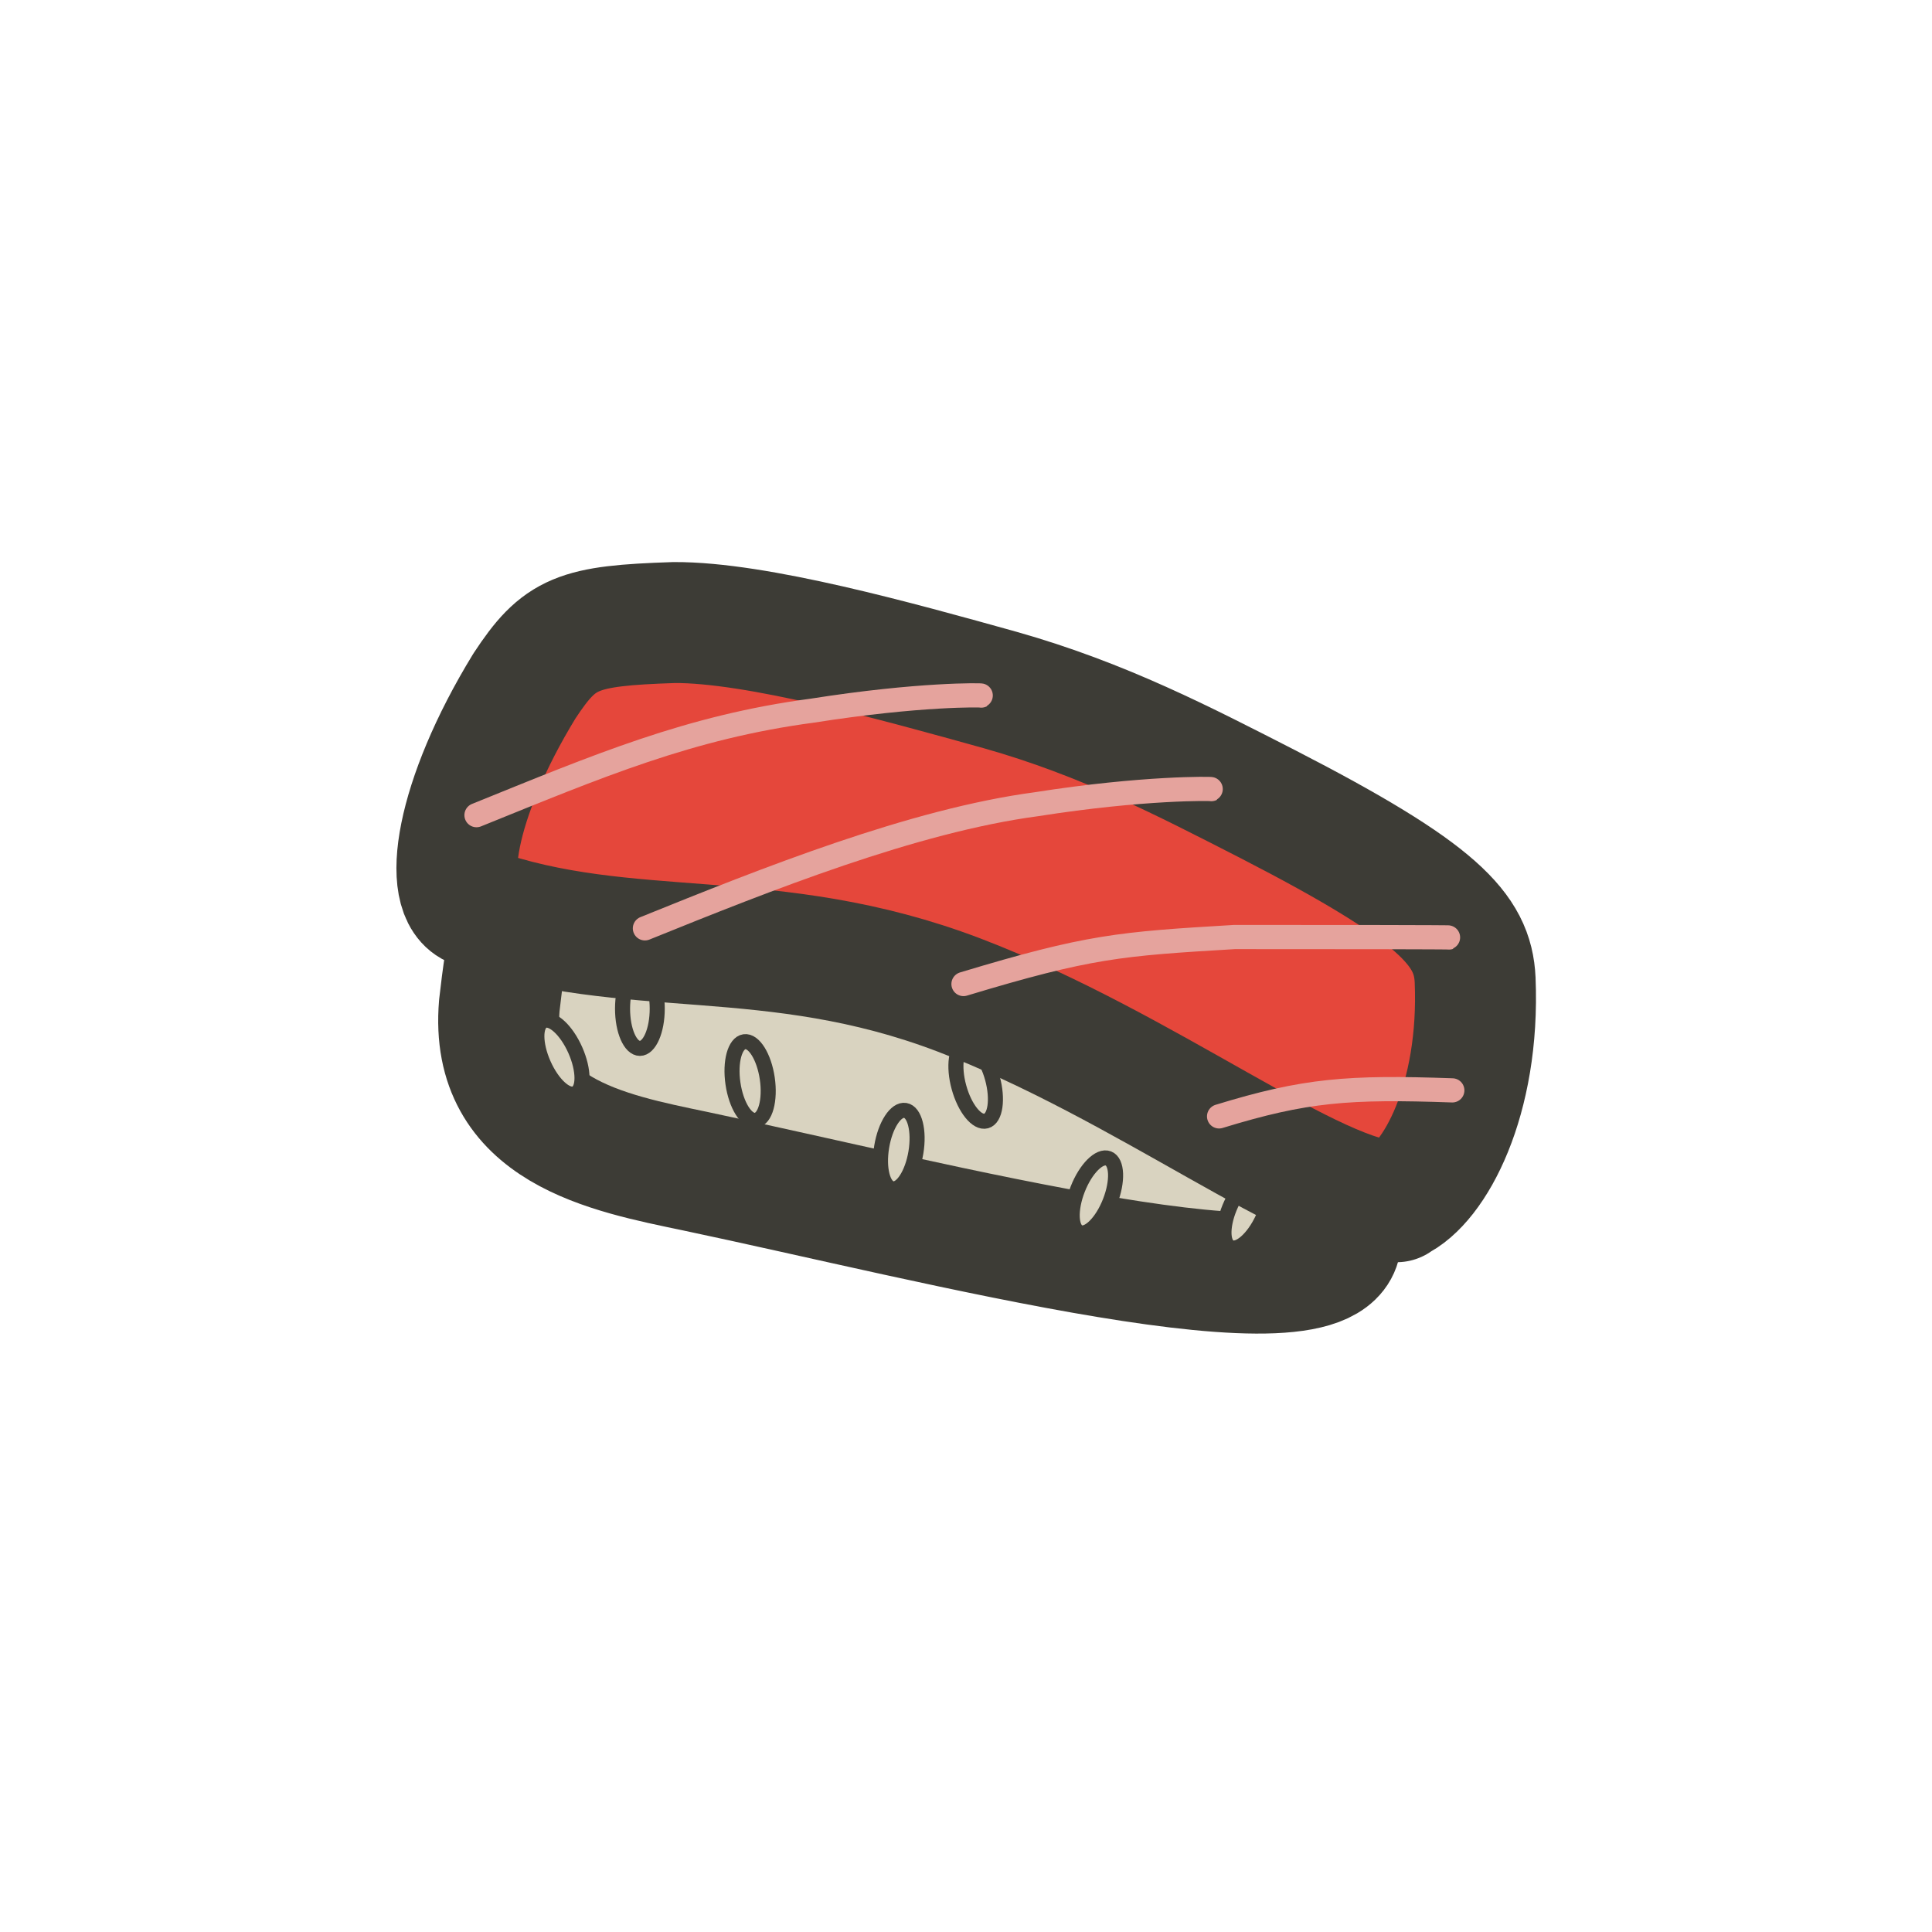<?xml version="1.0" encoding="UTF-8" standalone="no"?>
<svg
   xmlns:osb="http://www.openswatchbook.org/uri/2009/osb"
   xmlns:dc="http://purl.org/dc/elements/1.1/"
   xmlns:cc="http://creativecommons.org/ns#"
   xmlns:rdf="http://www.w3.org/1999/02/22-rdf-syntax-ns#"
   xmlns:svg="http://www.w3.org/2000/svg"
   xmlns="http://www.w3.org/2000/svg"
   xmlns:xlink="http://www.w3.org/1999/xlink"
   xmlns:sodipodi="http://sodipodi.sourceforge.net/DTD/sodipodi-0.dtd"
   xmlns:inkscape="http://www.inkscape.org/namespaces/inkscape"
   width="16"
   height="16"
   viewBox="0 0 4.233 4.233"
   version="1.1"
   id="svg8"
   inkscape:version="1.0.2-2 (e86c870879, 2021-01-15)"
   sodipodi:docname="oomc_fun_sushi.svg"
   inkscape:export-filename="../oomc_fun_rp/textures/oomc_fun_sushi.png"
   inkscape:export-xdpi="96"
   inkscape:export-ydpi="96">
  <defs
     id="defs2">
    <linearGradient
       id="linearGradient6027"
       osb:paint="solid">
      <stop
         style="stop-color:#00a95f;stop-opacity:1;"
         offset="0"
         id="stop6025" />
    </linearGradient>
    <linearGradient
       id="linearGradient6070"
       osb:paint="solid">
      <stop
         style="stop-color:#4d4d4d;stop-opacity:1;"
         offset="0"
         id="stop6068" />
    </linearGradient>
  </defs>
  <sodipodi:namedview
     id="base"
     pagecolor="#ffffff"
     bordercolor="#666666"
     borderopacity="1.0"
     inkscape:pageopacity="0"
     inkscape:pageshadow="2"
     inkscape:zoom="32"
     inkscape:cx="8.8564352"
     inkscape:cy="11.942058"
     inkscape:document-units="px"
     inkscape:current-layer="layer1"
     inkscape:document-rotation="0"
     showgrid="false"
     units="px"
     inkscape:window-width="1403"
     inkscape:window-height="708"
     inkscape:window-x="1288"
     inkscape:window-y="94"
     inkscape:window-maximized="0"
     inkscape:pagecheckerboard="true" />
  <g
     inkscape:label="レイヤー 1"
     inkscape:groupmode="layer"
     id="layer1">
    <g
       id="g902"
       transform="translate(-0.064,-0.176)">
      <path
         id="path864"
         style="opacity:1;fill:#d9d3c0;fill-opacity:1;stroke:#3d3c36;stroke-width:0.265;stroke-linecap:round;stroke-linejoin:round;stroke-miterlimit:4;stroke-dasharray:none;stroke-opacity:1;paint-order:stroke markers fill"
         d="M 3.002,2.89 C 2.996,3.085 2.114,2.853 1.587,2.742 1.396,2.702 1.135,2.654 1.158,2.379 1.185,2.134 1.264,1.753 1.496,1.751 c 0.269,0.012 0.939,0.279 1.173,0.365 0.302,0.111 0.311,0.335 0.332,0.774 z"
         sodipodi:nodetypes="csccsc" />
      <ellipse
         style="fill:#d9d3c0;fill-opacity:1;stroke:#3d3c36;stroke-width:0.033;stroke-linecap:round;stroke-miterlimit:4;stroke-dasharray:none;stroke-opacity:1;paint-order:stroke markers fill"
         id="rice"
         cx="1.466"
         cy="2.386"
         rx="0.038"
         ry="0.087" />
      <use
         x="0"
         y="0"
         xlink:href="#rice"
         id="use2782"
         width="100%"
         height="100%"
         transform="rotate(171.693,1.581,2.474)" />
      <use
         x="0"
         y="0"
         xlink:href="#rice"
         id="use2798"
         width="100%"
         height="100%"
         transform="rotate(-15.364,2.435,-0.26)" />
      <use
         x="0"
         y="0"
         xlink:href="#rice"
         id="use2800"
         width="100%"
         height="100%"
         transform="rotate(9.395,-0.129,5.992)" />
      <use
         x="0"
         y="0"
         xlink:href="#rice"
         id="use2804"
         width="100%"
         height="100%"
         transform="rotate(21.406,0.881,5.222)"
         inkscape:transform-center-x="-0.047641091"
         inkscape:transform-center-y="-0.11834162" />
      <use
         x="0"
         y="0"
         xlink:href="#rice"
         id="use2821"
         width="100%"
         height="100%"
         transform="rotate(24.884,1.125,5.622)" />
      <use
         x="0"
         y="0"
         xlink:href="#rice"
         id="use853"
         width="100%"
         height="100%"
         transform="rotate(-23.874,1.629,2.856)" />
      <path
         id="path858"
         style="opacity:1;fill:#e5473b;fill-opacity:1;stroke:#3d3c36;stroke-width:0.265;stroke-linecap:round;stroke-linejoin:round;stroke-miterlimit:4;stroke-dasharray:none;stroke-opacity:1;paint-order:stroke markers fill"
         d="m 3.124,2.809 c -0.176,0 -0.548,-0.296 -0.959,-0.453 C 1.753,2.199 1.443,2.284 1.103,2.164 1.03,2.138 1.06,1.929 1.213,1.679 1.29,1.562 1.328,1.547 1.541,1.54 c 0.18,-0.001 0.489,0.085 0.715,0.148 0.226,0.064 0.402,0.156 0.586,0.25 0.375,0.193 0.449,0.275 0.454,0.385 0.011,0.263 -0.089,0.447 -0.172,0.485 z"
         sodipodi:nodetypes="cssccsssc" />
      <path
         style="fill:none;stroke:#e5a39d;stroke-width:0.053;stroke-linecap:round;stroke-linejoin:round;stroke-miterlimit:4;stroke-dasharray:none;stroke-opacity:1"
         d="M 1.108,1.962 C 1.375,1.854 1.574,1.769 1.844,1.733 2.079,1.696 2.216,1.699 2.214,1.7"
         id="path863"
         sodipodi:nodetypes="ccc" />
      <path
         style="fill:none;stroke:#e5a39d;stroke-width:0.053;stroke-linecap:round;stroke-linejoin:round;stroke-miterlimit:4;stroke-dasharray:none;stroke-opacity:1"
         d="M 1.477,2.21 C 1.744,2.102 2.065,1.974 2.335,1.938 2.57,1.901 2.72,1.904 2.718,1.905"
         id="path865"
         sodipodi:nodetypes="ccc" />
      <path
         style="fill:none;stroke:#e5a39d;stroke-width:0.053;stroke-linecap:round;stroke-linejoin:round;stroke-miterlimit:4;stroke-dasharray:none;stroke-opacity:1"
         d="m 2.175,2.332 c 0.275,-0.083 0.342,-0.088 0.594,-0.103 0.235,-7.91e-5 0.472,3.218e-4 0.47,0.001"
         id="path865-8"
         sodipodi:nodetypes="ccc" />
      <path
         style="fill:none;stroke:#e5a39d;stroke-width:0.053;stroke-linecap:round;stroke-linejoin:round;stroke-miterlimit:4;stroke-dasharray:none;stroke-opacity:1"
         d="m 2.735,2.622 c 0.189,-0.058 0.283,-0.065 0.511,-0.057"
         id="path887"
         sodipodi:nodetypes="cc" />
    </g>
  </g>
</svg>
